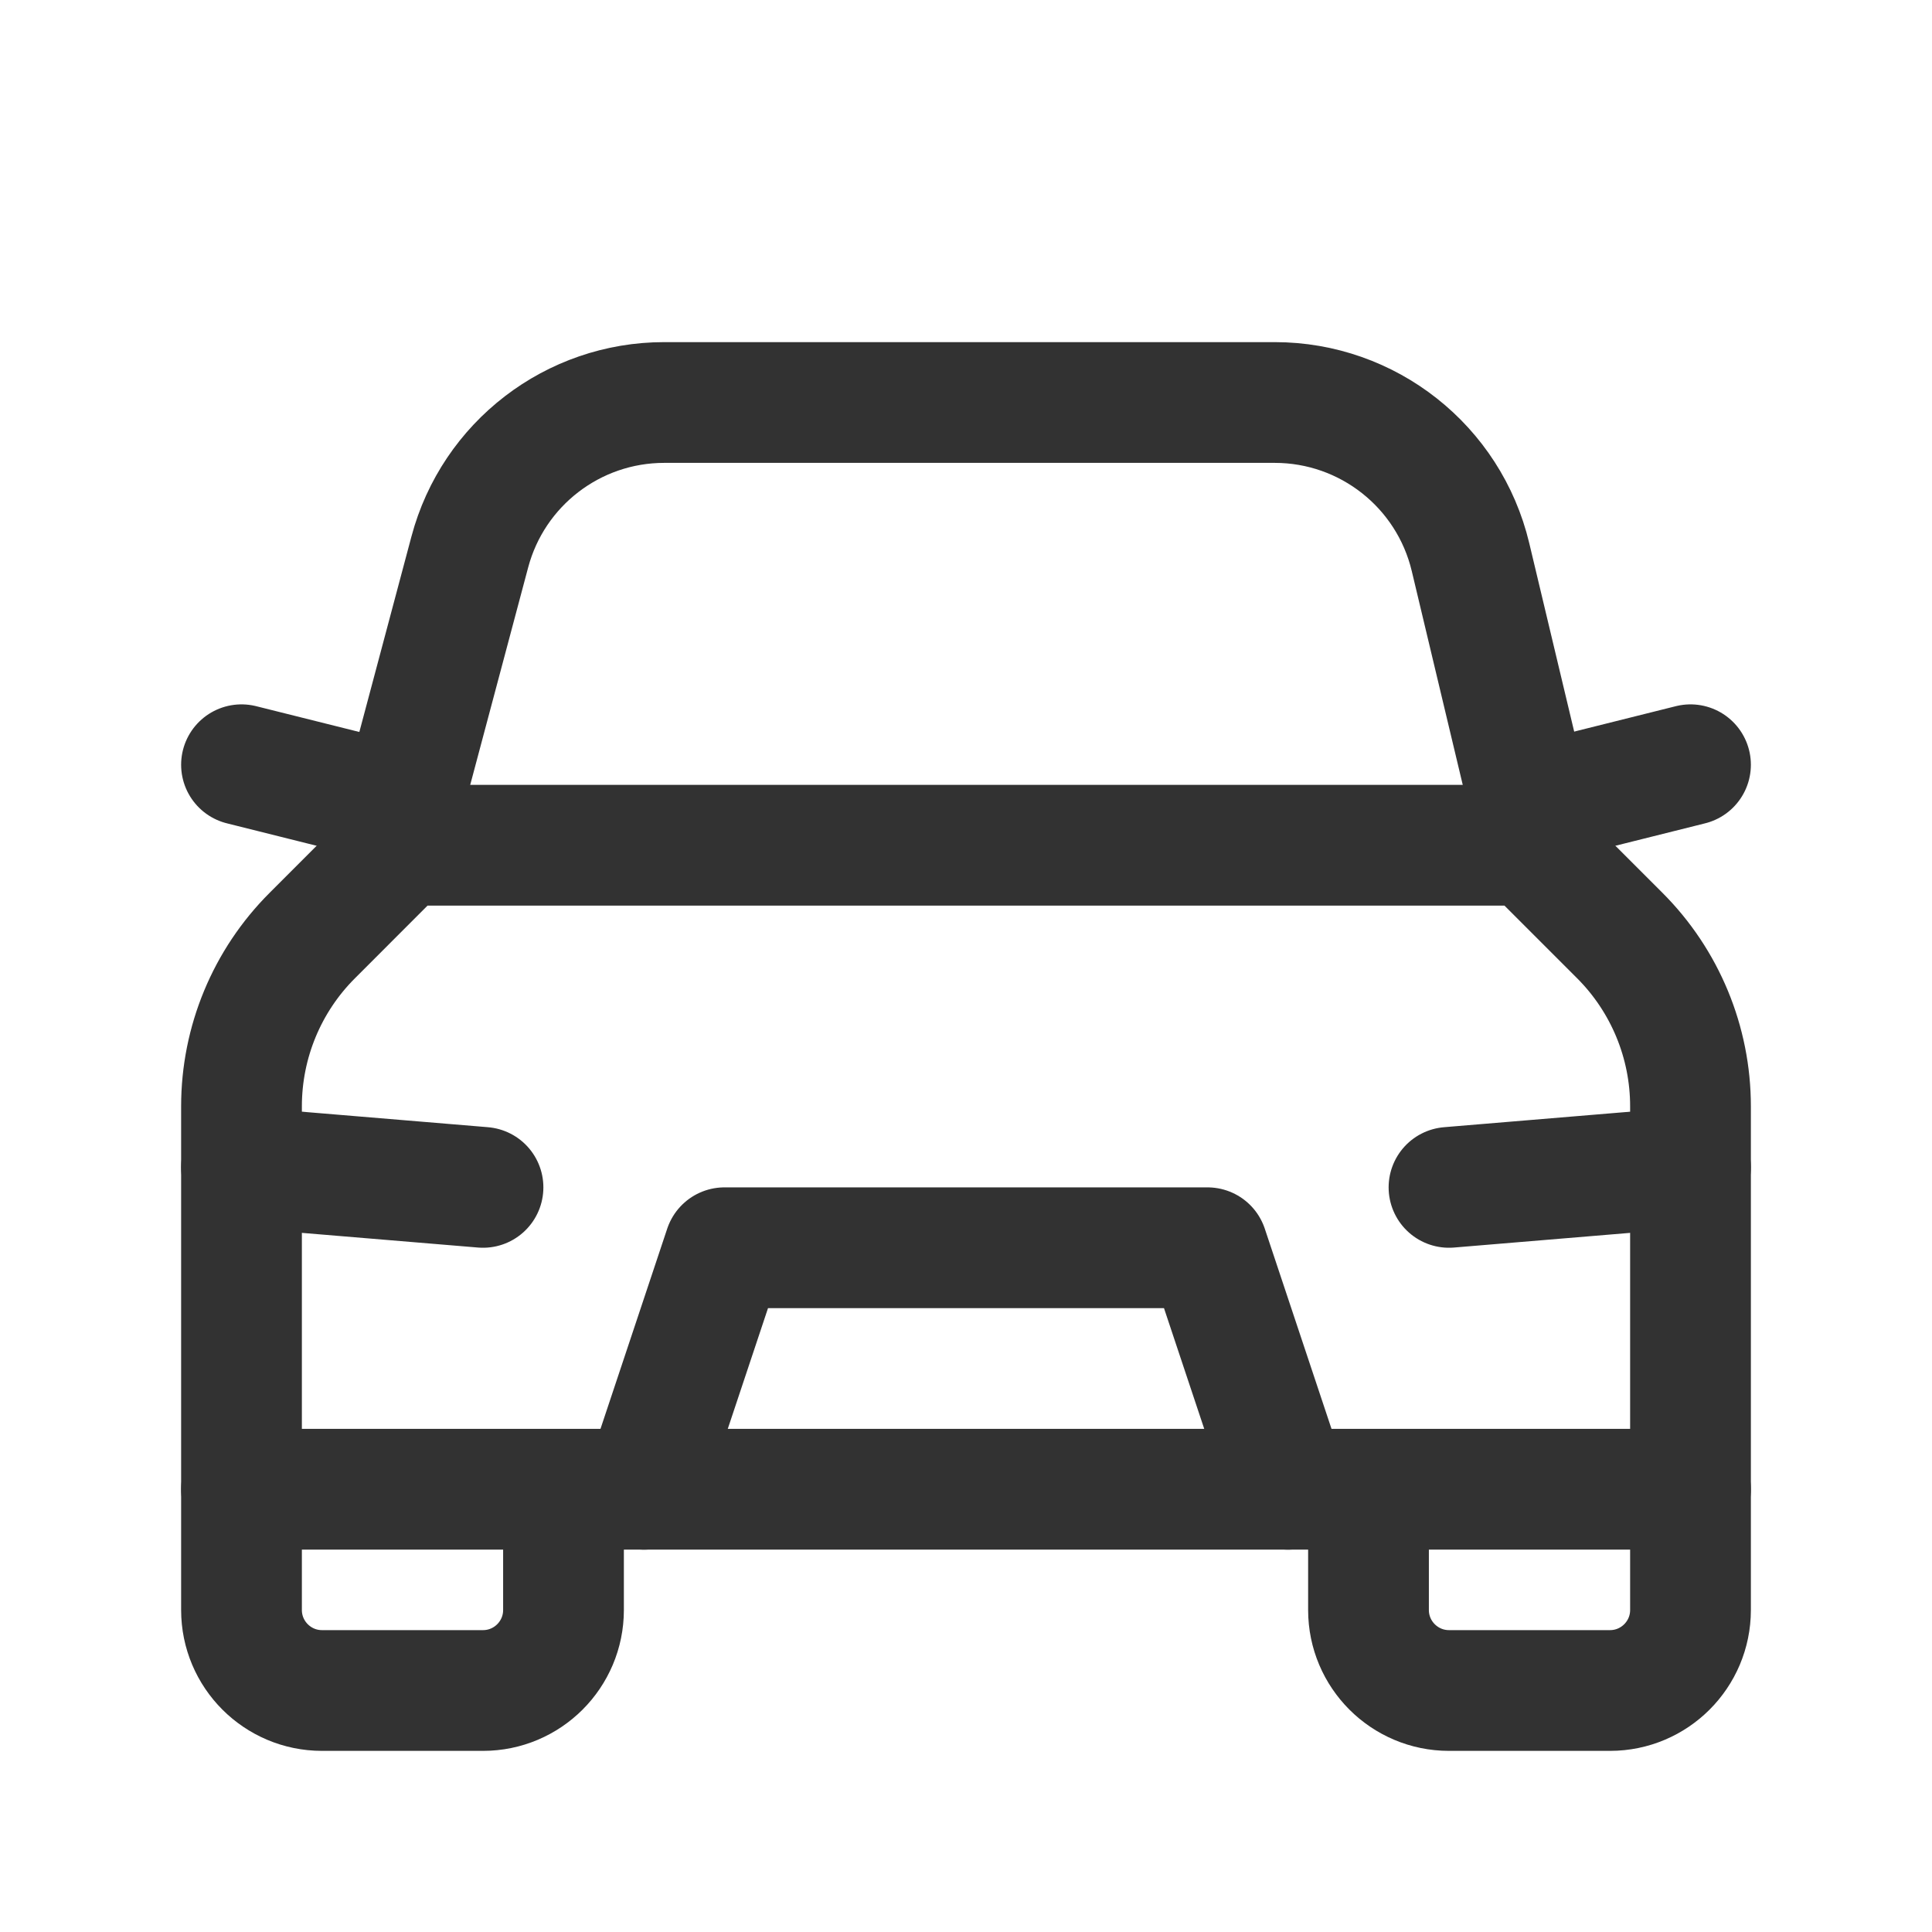 <?xml version="1.0" encoding="utf-8"?>
<!-- Generator: Adobe Illustrator 24.0.2, SVG Export Plug-In . SVG Version: 6.00 Build 0)  -->
<svg version="1.1" id="Layer_1" xmlns="http://www.w3.org/2000/svg" xmlns:xlink="http://www.w3.org/1999/xlink" x="0px" y="0px"
	 width="24px" height="24px" viewBox="0 0 24 24" enable-background="new 0 0 24 24" xml:space="preserve">
<g>
	<g>
		<path fill="none" d="M0,0h24v24H0V0z"/>
	</g>
	<g>
		<path fill="none" stroke="#323232" stroke-width="1.5" stroke-linecap="round" stroke-linejoin="round" d="M21,18.5V20
			c0,0.552-0.448,1-1,1h-2c-0.552,0-1-0.448-1-1v-1.5"/>
		<path fill="none" stroke="#323232" stroke-width="1.5" stroke-linecap="round" stroke-linejoin="round" d="M7,18.5V20
			c0,0.552-0.448,1-1,1H4c-0.552,0-1-0.448-1-1v-1.5"/>
		<path fill="none" stroke="#323232" stroke-width="1.5" stroke-linecap="round" stroke-linejoin="round" d="M3,18.5v-4.757
			c0-0.796,0.316-1.559,0.879-2.121L5,10.5h14l1.121,1.121C20.684,12.184,21,12.947,21,13.743V18.5H3z"/>
		<path fill="none" stroke="#323232" stroke-width="1.5" stroke-linecap="round" stroke-linejoin="round" d="M21,14.5l-3,0.25"/>
		<path fill="none" stroke="#323232" stroke-width="1.5" stroke-linecap="round" stroke-linejoin="round" d="M6,14.75L3,14.5"/>
		<polyline fill="none" stroke="#323232" stroke-width="1.5" stroke-linecap="round" stroke-linejoin="round" points="8,18.5 
			9,15.5 15,15.5 16,18.5 		"/>
		<path fill="none" stroke="#323232" stroke-width="1.5" stroke-linecap="round" stroke-linejoin="round" d="M21,9.5L19,10"/>
		<path fill="none" stroke="#323232" stroke-width="1.5" stroke-linecap="round" stroke-linejoin="round" d="M5,10L3,9.5"/>
		<path fill="none" stroke="#323232" stroke-width="1.5" stroke-linecap="round" stroke-linejoin="round" d="M5,10.5V9.994
			l0.836-3.137C6.127,5.762,7.119,5,8.251,5h7.584c1.157,0,2.163,0.794,2.432,1.92L19,9.994V10.5"/>
	</g>
</g>
</svg>
